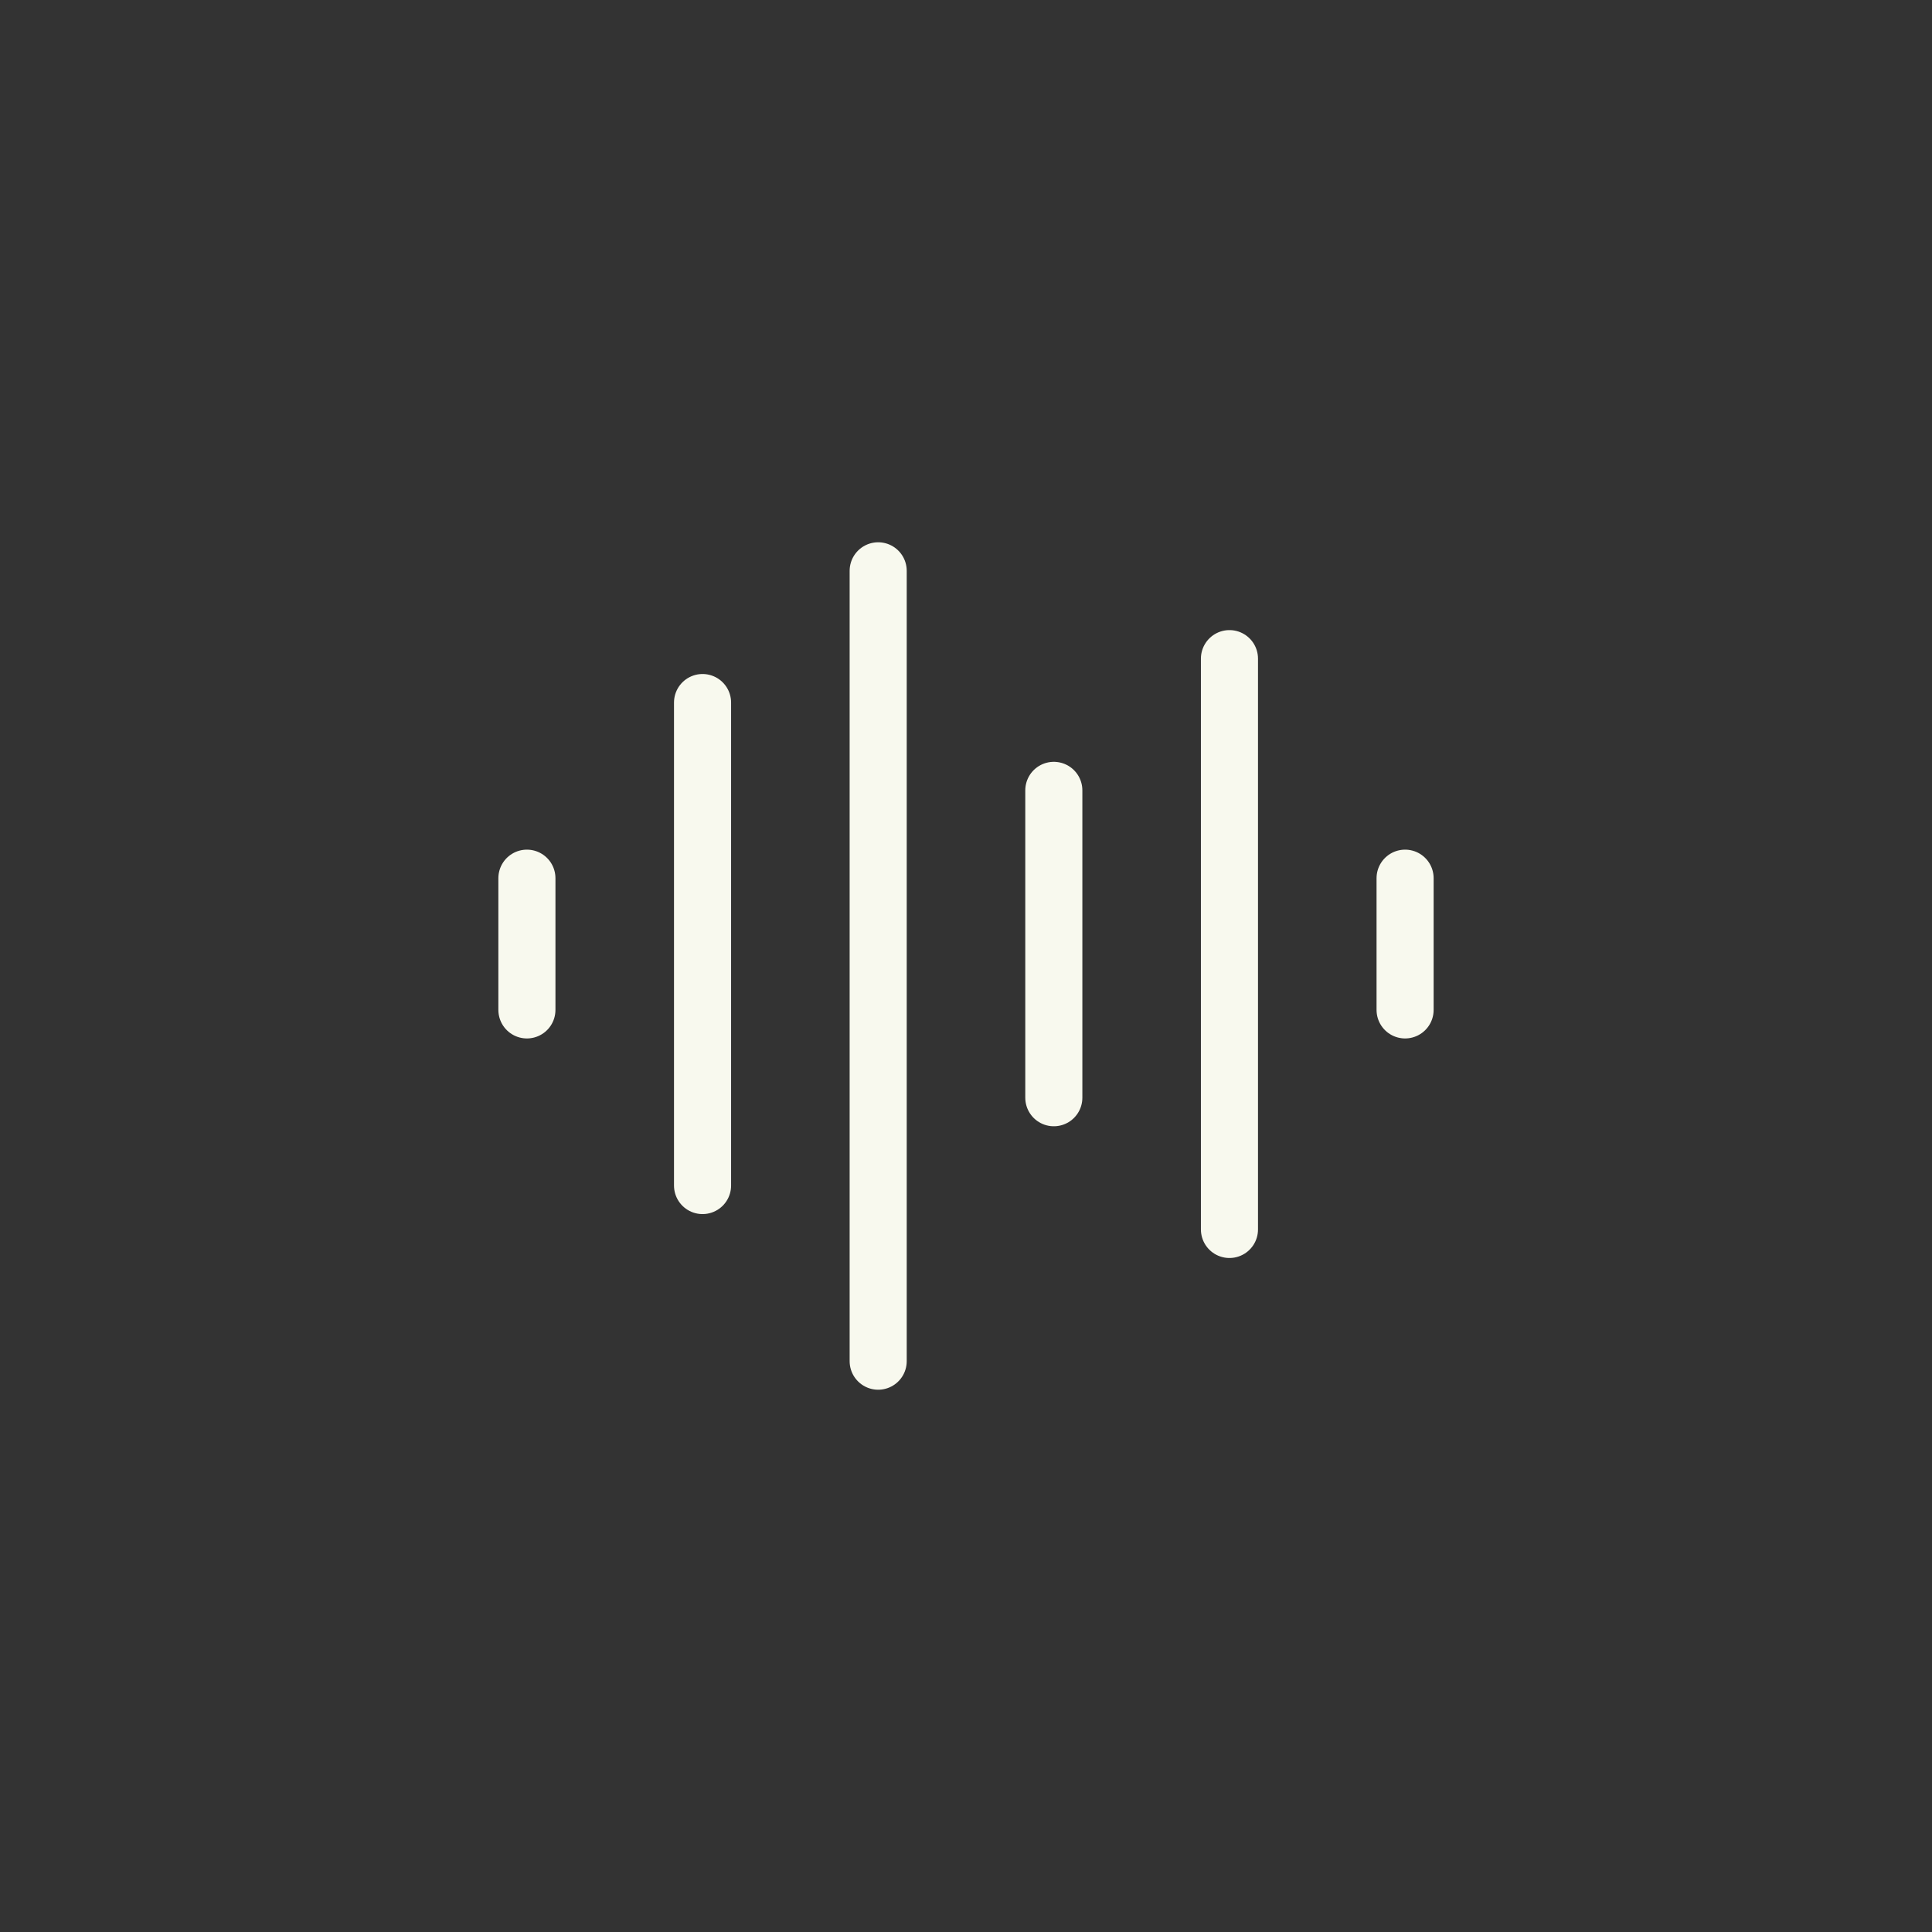 <svg width="44" height="44" viewBox="0 0 44 44" fill="none" xmlns="http://www.w3.org/2000/svg">
<rect x="0" y="0" width="44" height="44" fill="#333333" stroke="none"/>
<path d="M12 20V23" stroke="#F8F9EE" stroke-width="1.3" stroke-linecap="round" stroke-linejoin="round"/>
<path d="M16 16V27" stroke="#F8F9EE" stroke-width="1.3" stroke-linecap="round" stroke-linejoin="round"/>
<path d="M20 13V31" stroke="#F8F9EE" stroke-width="1.3" stroke-linecap="round" stroke-linejoin="round"/>
<path d="M24 18V25" stroke="#F8F9EE" stroke-width="1.3" stroke-linecap="round" stroke-linejoin="round"/>
<path d="M28 15V28" stroke="#F8F9EE" stroke-width="1.3" stroke-linecap="round" stroke-linejoin="round"/>
<path d="M32 20V23" stroke="#F8F9EE" stroke-width="1.3" stroke-linecap="round" stroke-linejoin="round"/>
</svg>
